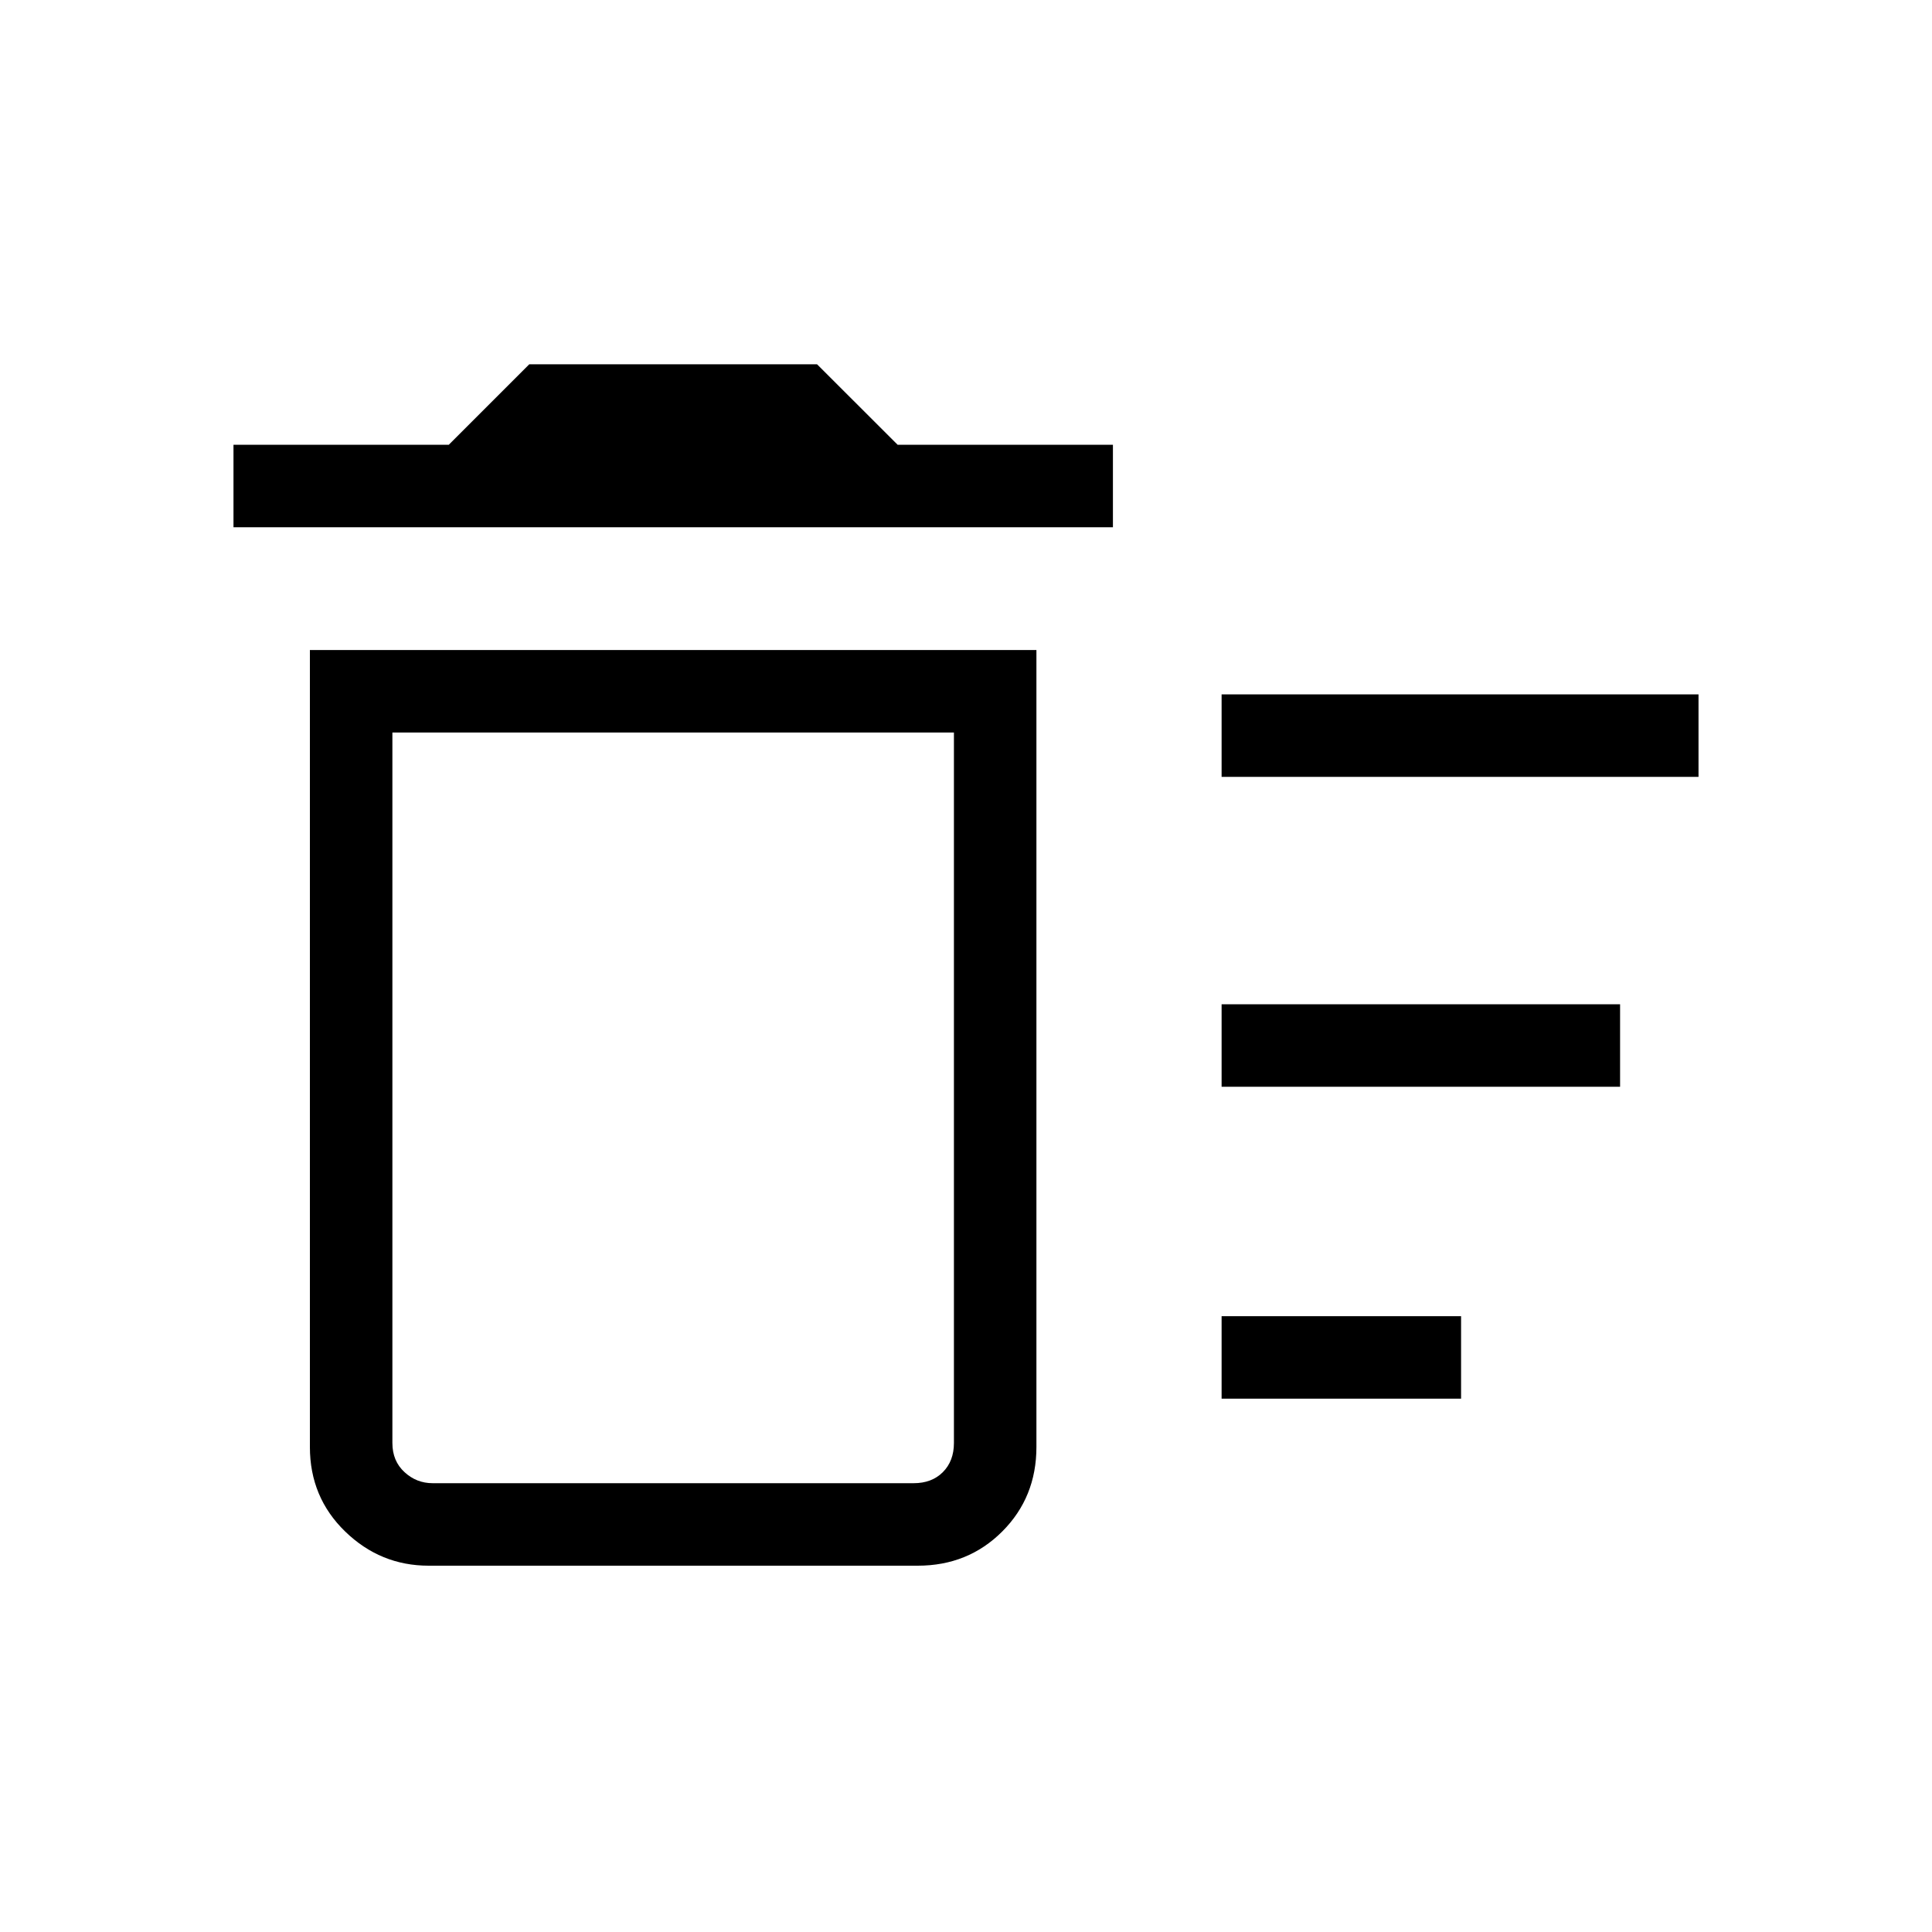 <svg xmlns="http://www.w3.org/2000/svg" height="20" width="20"><path d="M12.646 14.479V13.625H15.125V14.479ZM12.646 8.042V7.188H17.583V8.042ZM12.646 11.25V10.396H16.771V11.25ZM4.438 16.208Q3.938 16.208 3.573 15.854Q3.208 15.5 3.208 14.979V6.729H10.729V14.979Q10.729 15.5 10.375 15.854Q10.021 16.208 9.5 16.208ZM2.417 5.458V4.604H4.646L5.479 3.771H8.458L9.292 4.604H11.521V5.458ZM9.875 7.583H4.062V14.938Q4.062 15.125 4.188 15.24Q4.312 15.354 4.479 15.354H9.458Q9.646 15.354 9.76 15.24Q9.875 15.125 9.875 14.938ZM9.875 15.354Q9.875 15.354 9.76 15.354Q9.646 15.354 9.458 15.354H4.479Q4.312 15.354 4.188 15.354Q4.062 15.354 4.062 15.354Z"/></svg>